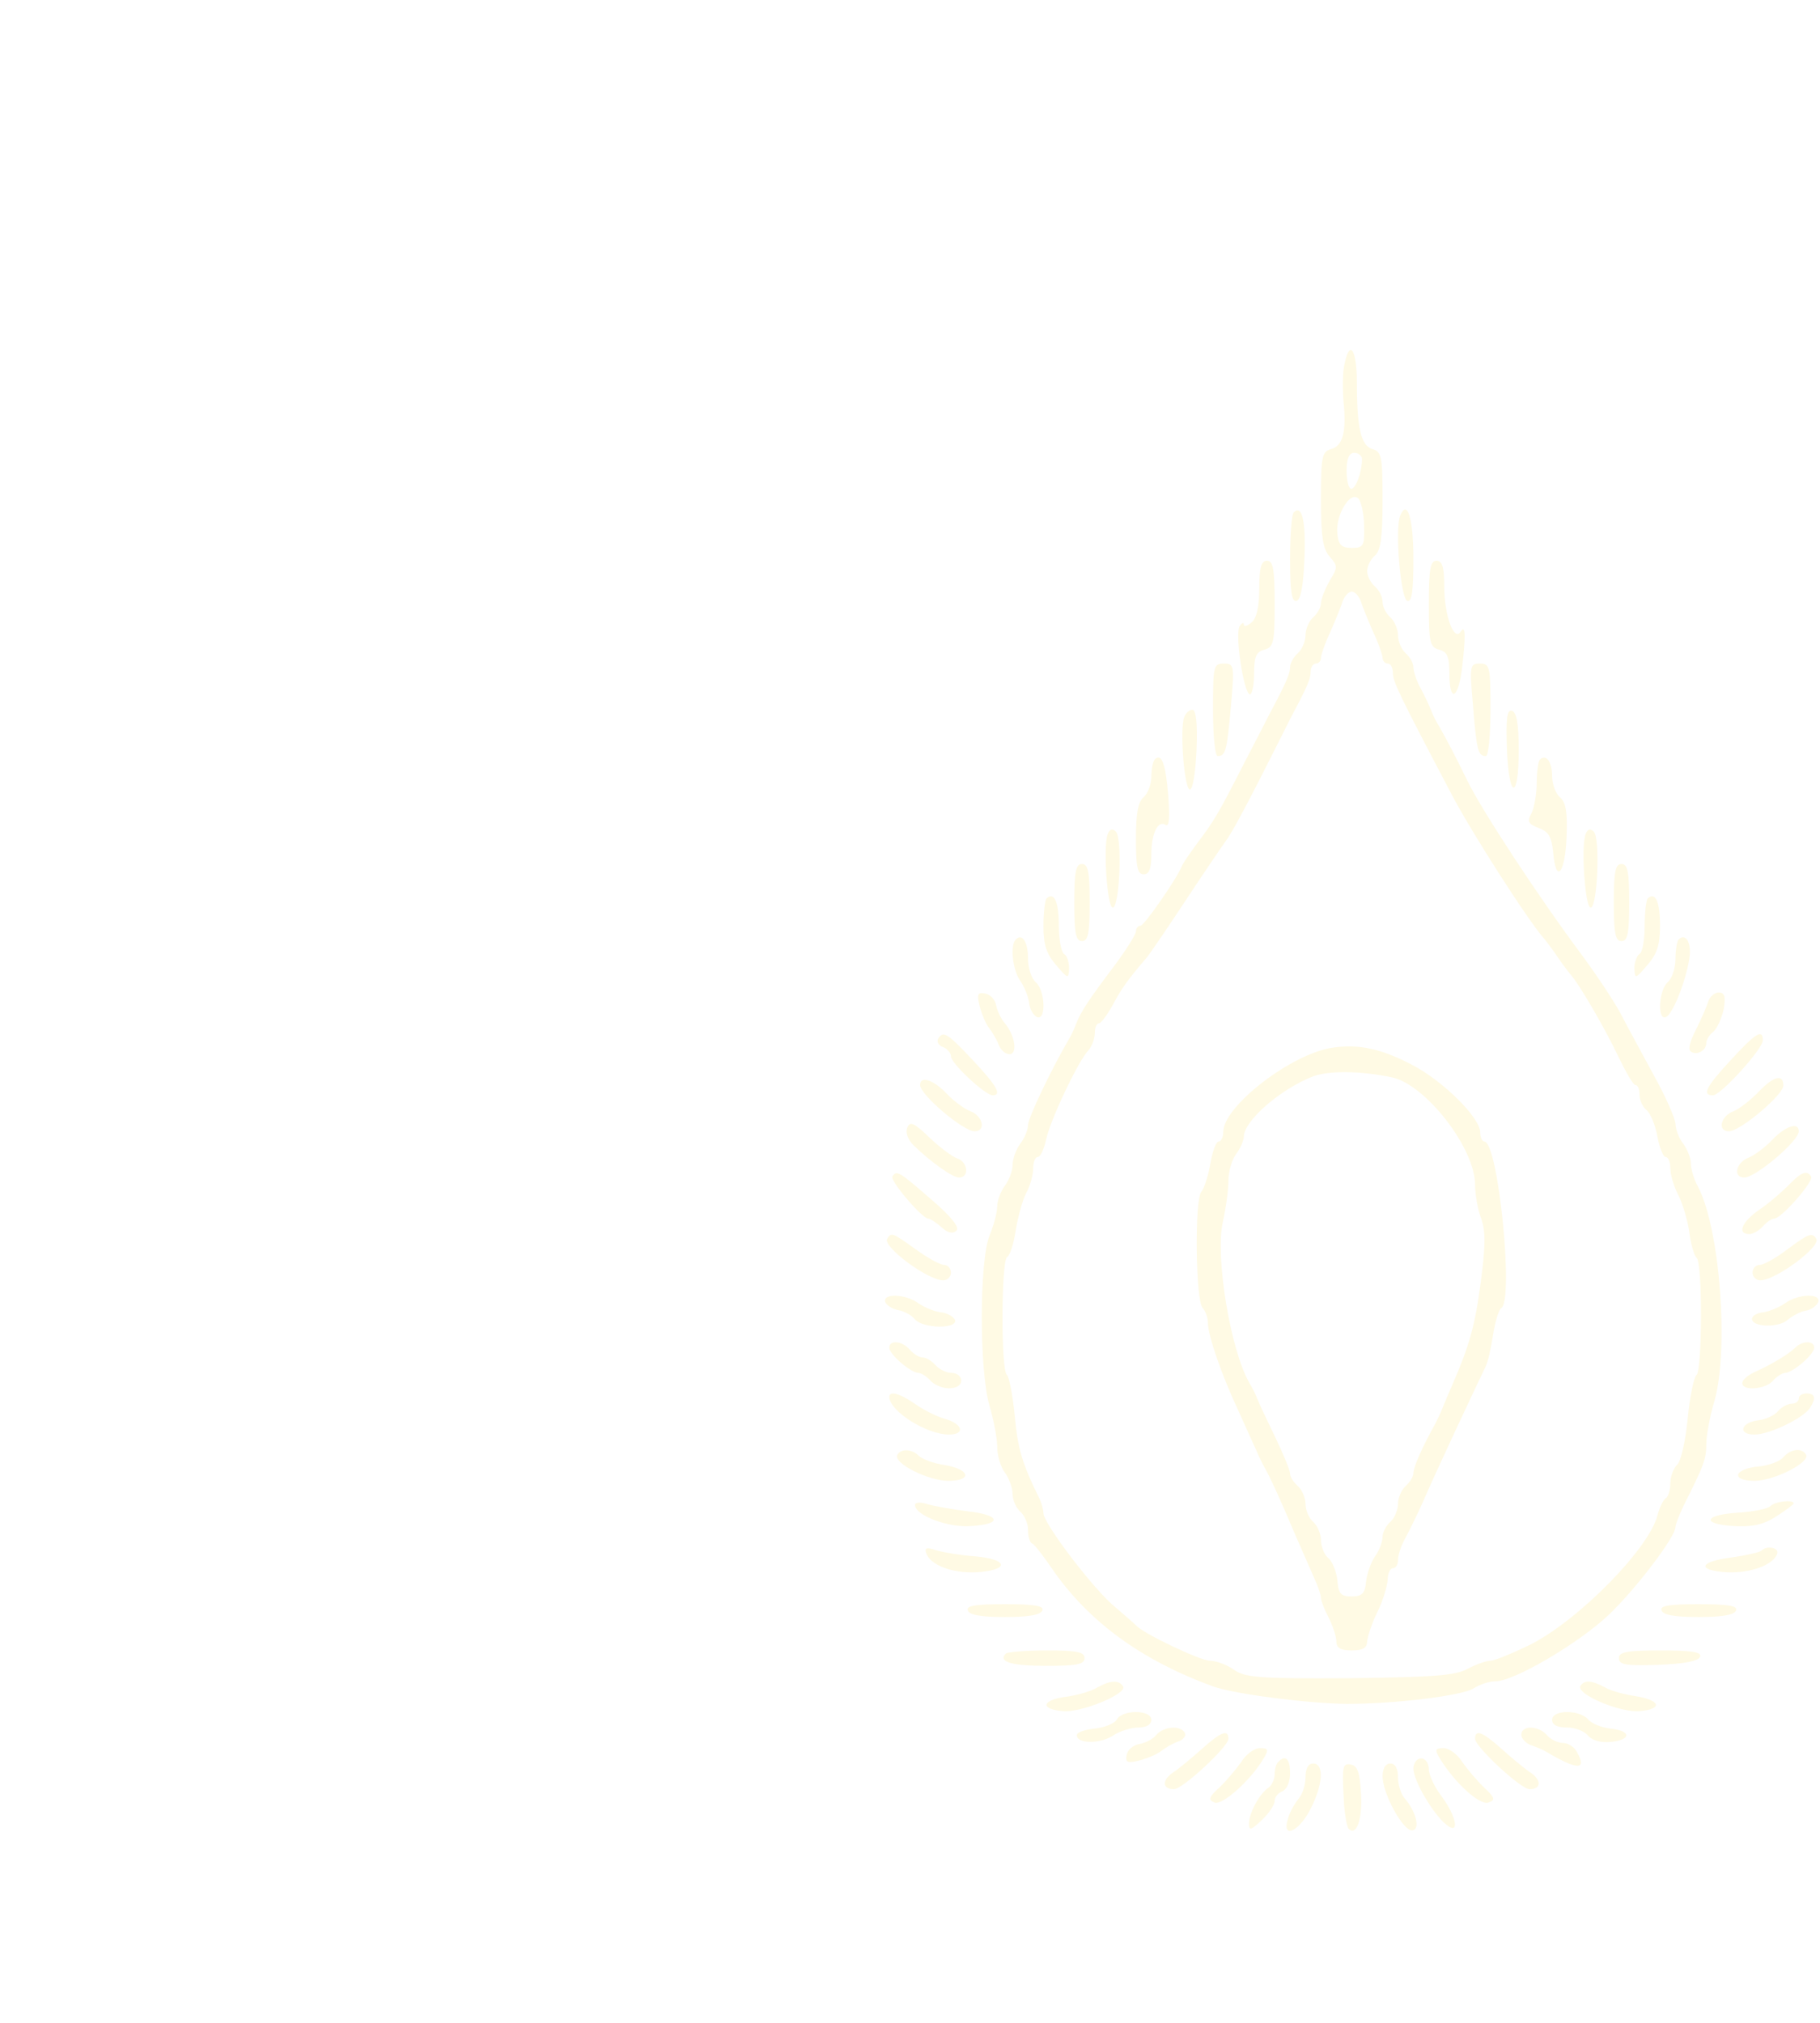<?xml version="1.0" standalone="no"?>
<!DOCTYPE svg PUBLIC "-//W3C//DTD SVG 20010904//EN"
 "http://www.w3.org/TR/2001/REC-SVG-20010904/DTD/svg10.dtd">
<svg version="1.0" xmlns="http://www.w3.org/2000/svg"
 width="549pt" height="610pt" viewBox="0 0 549 408"
 preserveAspectRatio="xMidYMid meet">
  <defs>
   <filter id="glow-effect" x="-50%" y="-50%" width="200%" height="200%">
      <feGaussianBlur in="SourceGraphic" stdDeviation="4" result="blur"/>
      <feFlood flood-color="#FFFAE4" result="color"/>
      <feComposite in="color" in2="blur" operator="in" result="glow"/>
      <feMerge>
        <feMergeNode in="glow"/>
        <feMergeNode in="SourceGraphic"/>
      </feMerge>
    </filter>
  </defs>
  <g transform="translate(.1,530) scale(0.155,-0.155)" fill="#FFFAE4" stroke="none" filter="url(#glow-effect)">

<path d="M2616 3363 c-4 -16 -4 -48 -2 -73 6 -59 -1 -87 -25 -93 -17 -5 -19
-15 -19 -98 0 -73 4 -96 17 -111 16 -18 16 -21 0 -47 -9 -16 -17 -36 -17 -44
0 -8 -7 -20 -15 -27 -8 -7 -15 -23 -15 -35 0 -12 -7 -28 -15 -35 -8 -7 -15
-19 -15 -27 0 -13 -9 -33 -41 -93 -4 -8 -26 -51 -49 -95 -49 -96 -57 -110 -91
-155 -14 -19 -28 -39 -30 -45 -11 -26 -73 -115 -80 -115 -5 0 -9 -5 -9 -11 0
-6 -19 -36 -42 -67 -50 -66 -66 -91 -74 -112 -3 -8 -9 -22 -14 -30 -34 -58
-80 -154 -80 -168 0 -9 -7 -26 -15 -36 -8 -11 -15 -29 -15 -41 0 -12 -7 -30
-15 -41 -8 -10 -15 -29 -15 -40 0 -12 -7 -38 -15 -57 -20 -50 -20 -263 0 -331
8 -27 15 -63 15 -80 0 -17 7 -40 15 -50 8 -11 15 -30 15 -42 0 -12 7 -27 15
-34 8 -7 15 -23 15 -35 0 -13 3 -25 8 -27 4 -1 20 -22 36 -45 71 -105 174
-181 316 -233 42 -15 183 -33 260 -34 96 0 224 16 247 30 12 8 31 14 43 14 36
0 162 74 221 130 53 51 129 151 129 170 0 5 7 23 16 42 40 79 44 91 44 120 0
16 7 54 16 84 28 99 11 333 -32 416 -8 14 -14 35 -14 45 0 11 -7 28 -15 39 -8
10 -15 28 -15 39 -1 11 -19 52 -40 90 -21 39 -49 90 -62 115 -12 25 -48 79
-78 120 -86 115 -196 283 -225 342 -26 53 -36 72 -55 106 -6 9 -13 24 -16 32
-3 8 -12 27 -20 42 -8 14 -14 33 -14 41 0 8 -7 20 -15 27 -8 7 -15 23 -15 35
0 12 -7 28 -15 35 -8 7 -15 20 -15 30 0 10 -7 23 -15 30 -8 7 -15 20 -15 30 0
10 7 23 15 30 11 9 15 35 15 107 0 85 -2 95 -19 100 -23 6 -31 41 -31 129 0
65 -14 86 -24 37z m34 -185 c0 -25 -12 -58 -21 -58 -5 0 -9 16 -9 35 0 24 5
35 15 35 8 0 15 -6 15 -12z m4 -130 c1 -39 -1 -43 -24 -43 -20 0 -26 6 -28 28
-4 35 25 84 41 68 5 -5 11 -30 11 -53z m-7 -145 c3 -10 14 -37 24 -60 11 -23
19 -47 19 -52 0 -6 5 -11 10 -11 6 0 10 -8 10 -18 0 -17 12 -42 112 -232 38
-74 153 -253 183 -286 5 -6 17 -22 25 -34 8 -12 20 -28 25 -34 17 -18 69 -108
95 -163 14 -29 28 -53 32 -53 5 0 8 -8 8 -19 0 -10 6 -24 14 -30 8 -7 17 -30
21 -52 4 -21 11 -39 16 -39 5 0 9 -10 9 -22 0 -13 7 -36 16 -53 8 -16 18 -49
21 -72 3 -24 10 -46 14 -49 12 -7 11 -221 0 -228 -5 -4 -13 -41 -17 -83 -4
-43 -13 -83 -20 -91 -8 -7 -14 -24 -14 -37 0 -13 -4 -26 -9 -29 -5 -3 -12 -18
-16 -33 -16 -64 -151 -202 -246 -251 -35 -17 -71 -32 -79 -32 -8 0 -28 -7 -45
-16 -24 -13 -68 -16 -230 -18 -176 -1 -203 1 -225 17 -13 9 -34 17 -46 17 -19
0 -132 54 -144 69 -3 3 -21 19 -40 35 -41 33 -140 163 -140 183 0 7 -4 21 -9
31 -33 67 -41 95 -47 160 -4 40 -11 75 -15 78 -12 7 -11 221 0 229 6 3 13 26
17 52 4 25 13 58 20 72 8 14 14 36 14 49 0 12 4 22 9 22 5 0 12 15 16 33 7 36
63 155 83 175 6 7 12 22 12 33 0 10 3 19 8 19 4 0 16 16 27 36 17 32 30 50 66
92 6 7 40 57 75 110 35 53 71 106 79 117 9 11 38 65 66 120 28 55 54 107 58
115 35 66 41 80 41 94 0 9 5 16 10 16 6 0 10 5 10 11 0 5 8 29 19 52 10 23 21
50 24 60 4 9 11 17 17 17 6 0 13 -8 17 -17z"/>
<path d="M2595 2033 c-80 -10 -215 -114 -215 -164 0 -10 -4 -19 -9 -19 -5 0
-12 -19 -16 -42 -4 -24 -12 -49 -18 -56 -13 -17 -11 -212 3 -226 5 -5 10 -18
10 -28 0 -25 27 -103 60 -173 15 -33 30 -67 34 -75 3 -8 10 -22 14 -30 11 -18
33 -66 62 -135 12 -27 28 -64 36 -82 8 -17 14 -35 14 -41 0 -5 7 -23 15 -38 8
-16 15 -37 15 -46 0 -13 8 -18 30 -18 22 0 30 5 30 18 1 9 9 35 20 57 11 22
19 50 20 63 0 12 5 22 10 22 6 0 10 7 10 16 0 9 6 28 14 42 8 15 24 47 35 72
24 56 110 239 121 261 5 9 11 37 15 63 4 25 11 49 16 52 25 15 -6 324 -33 324
-4 0 -8 8 -8 18 0 28 -71 99 -132 131 -59 31 -103 41 -153 34z m113 -58 c66
-14 162 -138 162 -209 0 -18 5 -48 12 -66 9 -26 8 -55 -1 -124 -11 -84 -22
-123 -56 -201 -7 -16 -16 -37 -19 -45 -3 -8 -10 -22 -14 -30 -24 -43 -42 -83
-42 -95 0 -7 -7 -18 -15 -25 -8 -7 -15 -23 -15 -35 0 -12 -7 -28 -15 -35 -8
-7 -15 -20 -15 -29 0 -9 -6 -26 -14 -37 -8 -11 -16 -33 -18 -49 -2 -24 -8 -30
-28 -30 -21 0 -26 5 -28 32 -2 17 -10 37 -18 43 -8 7 -14 23 -14 35 0 12 -7
28 -15 35 -8 7 -15 23 -15 35 0 12 -7 28 -15 35 -8 7 -15 17 -15 24 0 6 -13
38 -29 71 -16 33 -32 67 -35 75 -3 8 -10 22 -15 30 -37 64 -67 245 -52 313 6
27 11 63 11 81 0 18 7 41 15 52 8 10 15 26 15 34 1 31 71 92 135 117 30 11 91
11 153 -2z"/>
<path d="M2517 3074 c-4 -4 -7 -45 -7 -91 0 -63 3 -84 13 -81 8 3 13 31 15 83
3 73 -5 105 -21 89z"/>
<path d="M2724 3067 c-10 -27 1 -160 14 -165 9 -3 12 18 12 82 0 78 -12 118
-26 83z"/>
<path d="M2450 2926 c0 -35 -5 -58 -15 -66 -8 -7 -15 -9 -15 -4 0 5 -4 3 -8
-3 -10 -15 8 -133 20 -133 4 0 8 18 8 41 0 32 4 42 20 46 18 5 20 14 20 89 0
68 -3 84 -15 84 -11 0 -15 -13 -15 -54z"/>
<path d="M2780 2896 c0 -75 2 -84 20 -89 16 -4 20 -14 20 -46 0 -56 16 -52 24
5 8 65 8 92 -2 76 -13 -20 -32 32 -32 88 0 38 -4 50 -15 50 -12 0 -15 -16 -15
-84z"/>
<path d="M2360 2690 c0 -50 4 -90 9 -90 16 0 18 11 26 98 7 79 6 82 -14 82
-20 0 -21 -5 -21 -90z"/>
<path d="M2866 2698 c7 -88 10 -98 25 -98 5 0 9 40 9 90 0 84 -1 90 -21 90
-19 0 -20 -4 -13 -82z"/>
<path d="M2304 2676 c-9 -23 0 -141 11 -141 6 0 11 34 13 78 2 50 -1 77 -8 77
-6 0 -13 -6 -16 -14z"/>
<path d="M2932 2613 c4 -98 23 -100 23 -1 0 49 -4 73 -13 76 -10 3 -12 -14
-10 -75z"/>
<path d="M2247 2594 c-4 -4 -7 -20 -7 -34 0 -15 -7 -33 -15 -40 -11 -9 -15
-32 -15 -81 0 -55 3 -69 15 -69 11 0 15 11 15 38 0 42 13 68 28 58 7 -4 8 15
5 56 -5 63 -13 84 -26 72z"/>
<path d="M2996 2593 c-3 -3 -6 -24 -6 -45 0 -22 -5 -48 -10 -59 -9 -16 -7 -21
14 -29 19 -7 25 -17 28 -47 5 -62 23 -43 26 28 2 50 -1 69 -13 79 -8 7 -15 25
-15 41 0 28 -12 44 -24 32z"/>
<path d="M2155 2448 c-9 -24 -1 -143 10 -143 13 0 19 135 6 148 -7 7 -12 5
-16 -5z"/>
<path d="M3085 2448 c-9 -24 -1 -143 10 -143 13 0 19 135 6 148 -7 7 -12 5
-16 -5z"/>
<path d="M2090 2315 c0 -60 3 -75 15 -75 12 0 15 15 15 75 0 60 -3 75 -15 75
-12 0 -15 -15 -15 -75z"/>
<path d="M3140 2315 c0 -60 3 -75 15 -75 12 0 15 15 15 75 0 60 -3 75 -15 75
-12 0 -15 -15 -15 -75z"/>
<path d="M2036 2323 c-3 -3 -6 -28 -6 -54 0 -37 6 -54 25 -76 23 -27 24 -27
25 -6 0 12 -4 25 -10 28 -5 3 -10 28 -10 55 0 46 -9 67 -24 53z"/>
<path d="M3206 2323 c-3 -3 -6 -28 -6 -54 0 -26 -4 -51 -10 -54 -5 -3 -10 -16
-10 -28 1 -21 2 -21 25 6 19 22 25 39 25 77 0 46 -9 67 -24 53z"/>
<path d="M1976 2243 c-11 -11 -6 -58 8 -79 8 -11 16 -30 18 -43 1 -14 9 -26
16 -29 18 -6 15 53 -3 68 -8 7 -15 27 -15 46 0 32 -11 50 -24 37z"/>
<path d="M3266 2243 c-3 -3 -6 -21 -6 -38 0 -18 -7 -38 -15 -45 -17 -14 -21
-74 -4 -68 13 4 39 69 46 114 5 30 -7 51 -21 37z"/>
<path d="M1906 2113 c4 -15 12 -35 19 -43 6 -8 15 -23 18 -32 4 -10 13 -18 21
-18 16 0 11 36 -9 60 -7 8 -15 24 -17 35 -2 11 -11 21 -21 23 -15 3 -17 -1
-11 -25z"/>
<path d="M3324 2123 c-3 -10 -14 -35 -24 -55 -12 -23 -16 -39 -10 -43 12 -8
30 2 30 17 0 6 6 16 14 22 7 6 16 26 20 44 4 24 2 32 -10 32 -8 0 -17 -8 -20
-17z"/>
<path d="M1825 2050 c-3 -6 1 -13 9 -16 9 -3 16 -12 16 -18 0 -14 67 -76 81
-76 19 0 8 19 -39 69 -50 53 -57 57 -67 41z"/>
<path d="M3368 2009 c-49 -53 -57 -69 -35 -69 15 0 97 90 97 107 0 23 -14 14
-62 -38z"/>
<path d="M3424 1949 c-16 -17 -39 -35 -51 -40 -25 -9 -32 -39 -9 -39 22 0 106
71 106 89 0 23 -19 18 -46 -10z"/>
<path d="M1790 1960 c0 -19 84 -90 106 -90 23 0 16 30 -8 39 -13 5 -34 21 -47
35 -25 26 -51 35 -51 16z"/>
<path d="M1765 1877 c-4 -9 1 -23 12 -34 34 -33 76 -63 89 -63 20 0 17 30 -3
37 -10 3 -35 22 -55 41 -30 29 -38 32 -43 19z"/>
<path d="M3449 1854 c-13 -14 -34 -30 -46 -35 -25 -9 -32 -39 -9 -39 22 0 106
71 106 90 0 19 -26 10 -51 -16z"/>
<path d="M1736 1782 c-5 -8 58 -82 70 -82 4 0 16 -8 26 -17 12 -11 22 -13 29
-6 6 6 -10 27 -50 61 -62 54 -67 57 -75 44z"/>
<path d="M3480 1765 c-13 -13 -38 -35 -56 -47 -35 -24 -45 -48 -20 -48 7 0 19
7 26 15 7 8 17 15 22 15 14 0 78 73 72 82 -8 13 -19 9 -44 -17z"/>
<path d="M1726 1661 c-10 -15 79 -81 109 -81 8 0 15 7 15 15 0 8 -6 15 -13 15
-8 0 -33 14 -55 30 -46 33 -48 34 -56 21z"/>
<path d="M3476 1639 c-21 -16 -45 -29 -52 -29 -8 0 -14 -7 -14 -15 0 -8 7 -15
15 -15 30 0 119 66 109 81 -8 13 -15 10 -58 -22z"/>
<path d="M1722 1538 c3 -7 14 -14 26 -16 11 -2 26 -10 32 -18 16 -18 83 -19
78 -1 -3 6 -15 14 -29 15 -13 2 -32 10 -43 18 -26 18 -69 19 -64 2z"/>
<path d="M3474 1536 c-11 -8 -30 -16 -42 -18 -13 -1 -23 -7 -23 -13 0 -16 51
-18 69 -2 10 8 26 17 36 18 11 2 21 10 24 17 5 17 -38 16 -64 -2z"/>
<path d="M1730 1449 c0 -13 41 -48 56 -49 6 0 17 -7 24 -15 7 -8 23 -15 36
-15 15 0 24 6 24 15 0 8 -8 15 -19 15 -10 0 -24 7 -31 15 -7 8 -18 15 -25 15
-7 0 -18 7 -25 15 -14 17 -40 20 -40 4z"/>
<path d="M3493 1449 c-13 -13 -47 -33 -80 -48 -13 -6 -23 -15 -23 -21 0 -16
46 -12 60 5 7 8 18 15 24 15 15 1 56 36 56 49 0 14 -23 14 -37 0z"/>
<path d="M1730 1353 c1 -28 73 -73 116 -73 33 0 27 21 -9 31 -14 4 -39 16 -56
28 -30 21 -51 27 -51 14z"/>
<path d="M3500 1350 c0 -5 -6 -10 -14 -10 -7 0 -19 -6 -26 -14 -6 -8 -23 -16
-37 -18 -36 -4 -43 -28 -9 -28 29 0 95 32 108 52 12 19 10 28 -7 28 -8 0 -15
-4 -15 -10z"/>
<path d="M1746 1241 c-10 -16 59 -51 99 -51 48 0 42 23 -9 31 -20 3 -42 11
-49 18 -13 13 -34 14 -41 2z"/>
<path d="M3470 1236 c-6 -8 -28 -16 -47 -18 -49 -4 -57 -28 -9 -28 38 0 109
36 100 51 -8 14 -30 11 -44 -5z"/>
<path d="M1780 1143 c0 -20 65 -45 110 -41 62 4 56 22 -10 29 -30 4 -65 10
-77 14 -13 4 -23 3 -23 -2z"/>
<path d="M3445 1141 c-6 -6 -34 -11 -63 -13 -66 -4 -73 -22 -9 -26 35 -2 57 2
82 18 19 12 35 24 35 26 0 8 -36 4 -45 -5z"/>
<path d="M1802 1049 c8 -23 50 -39 97 -37 65 4 64 25 -1 31 -29 2 -64 8 -77
12 -18 6 -23 5 -19 -6z"/>
<path d="M3427 1054 c-3 -3 -29 -9 -57 -13 -64 -8 -70 -25 -10 -29 46 -2 90
14 98 36 4 12 -20 17 -31 6z"/>
<path d="M1883 938 c2 -9 26 -13 72 -13 46 0 70 4 73 13 3 9 -16 12 -73 12
-57 0 -76 -3 -72 -12z"/>
<path d="M3233 938 c2 -9 26 -13 72 -13 46 0 70 4 73 13 3 9 -16 12 -73 12
-57 0 -76 -3 -72 -12z"/>
<path d="M1957 854 c-16 -16 10 -24 79 -24 59 0 74 3 74 15 0 12 -15 15 -73
15 -41 0 -77 -3 -80 -6z"/>
<path d="M3150 845 c0 -13 13 -15 77 -13 50 2 78 7 81 16 3 9 -17 12 -77 12
-66 0 -81 -3 -81 -15z"/>
<path d="M2135 788 c-11 -7 -38 -15 -60 -18 -48 -6 -53 -24 -8 -28 36 -4 127
34 118 48 -8 13 -25 12 -50 -2z"/>
<path d="M3075 791 c-9 -16 78 -53 116 -49 45 4 40 21 -8 29 -21 3 -48 10 -60
17 -26 14 -40 15 -48 3z"/>
<path d="M2173 726 c-4 -8 -24 -16 -43 -18 -19 -2 -35 -7 -35 -13 0 -17 45
-17 70 -1 13 9 36 16 50 16 16 0 25 6 25 15 0 20 -56 20 -67 1z"/>
<path d="M3020 725 c0 -10 10 -15 29 -15 16 0 34 -7 41 -16 8 -9 25 -14 44
-12 41 4 40 22 -1 26 -17 2 -37 10 -43 18 -17 19 -70 19 -70 -1z"/>
<path d="M2250 696 c-6 -8 -21 -16 -33 -18 -12 -2 -23 -11 -25 -21 -3 -15 1
-17 25 -11 15 4 35 12 43 19 8 6 23 15 33 18 10 4 15 11 12 17 -9 15 -41 12
-55 -4z"/>
<path d="M2960 696 c0 -7 8 -16 18 -20 9 -3 24 -9 32 -14 59 -35 78 -35 59 -1
-5 11 -18 19 -28 19 -10 0 -24 7 -31 15 -16 19 -50 20 -50 1z"/>
<path d="M2339 669 c-19 -17 -44 -38 -56 -46 -23 -15 -22 -33 1 -33 17 0 106
83 106 98 0 19 -14 14 -51 -19z"/>
<path d="M2870 688 c0 -15 89 -98 106 -98 23 0 24 18 1 33 -12 8 -37 29 -56
46 -37 33 -51 38 -51 19z"/>
<path d="M2415 643 c-10 -14 -29 -37 -43 -50 -20 -18 -22 -24 -9 -29 15 -6 70
43 95 85 11 18 10 21 -7 21 -10 0 -27 -12 -36 -27z"/>
<path d="M2802 649 c28 -46 77 -91 94 -85 14 5 13 9 -8 29 -14 13 -33 36 -43
50 -9 15 -26 27 -36 27 -17 0 -18 -3 -7 -21z"/>
<path d="M2487 643 c-4 -3 -7 -14 -7 -24 0 -10 -6 -22 -12 -26 -17 -11 -38
-49 -38 -70 0 -14 4 -13 25 7 14 13 25 30 25 37 0 8 7 16 15 19 9 4 15 19 15
35 0 28 -9 37 -23 22z"/>
<path d="M2750 630 c0 -23 38 -88 64 -109 27 -22 20 16 -9 55 -14 18 -25 42
-25 53 0 12 -7 21 -15 21 -8 0 -15 -9 -15 -20z"/>
<path d="M2540 613 c0 -14 -6 -34 -14 -42 -7 -9 -17 -26 -20 -38 -13 -40 20
-27 43 17 25 48 28 90 6 90 -10 0 -15 -10 -15 -27z"/>
<path d="M2614 581 c1 -34 6 -64 10 -68 15 -15 27 18 24 68 -2 42 -7 55 -20
57 -15 3 -17 -4 -14 -57z"/>
<path d="M2690 615 c0 -33 39 -105 57 -105 17 0 9 35 -13 61 -8 8 -14 28 -14
42 0 17 -5 27 -15 27 -9 0 -15 -9 -15 -25z"/>
</g>
</svg>
